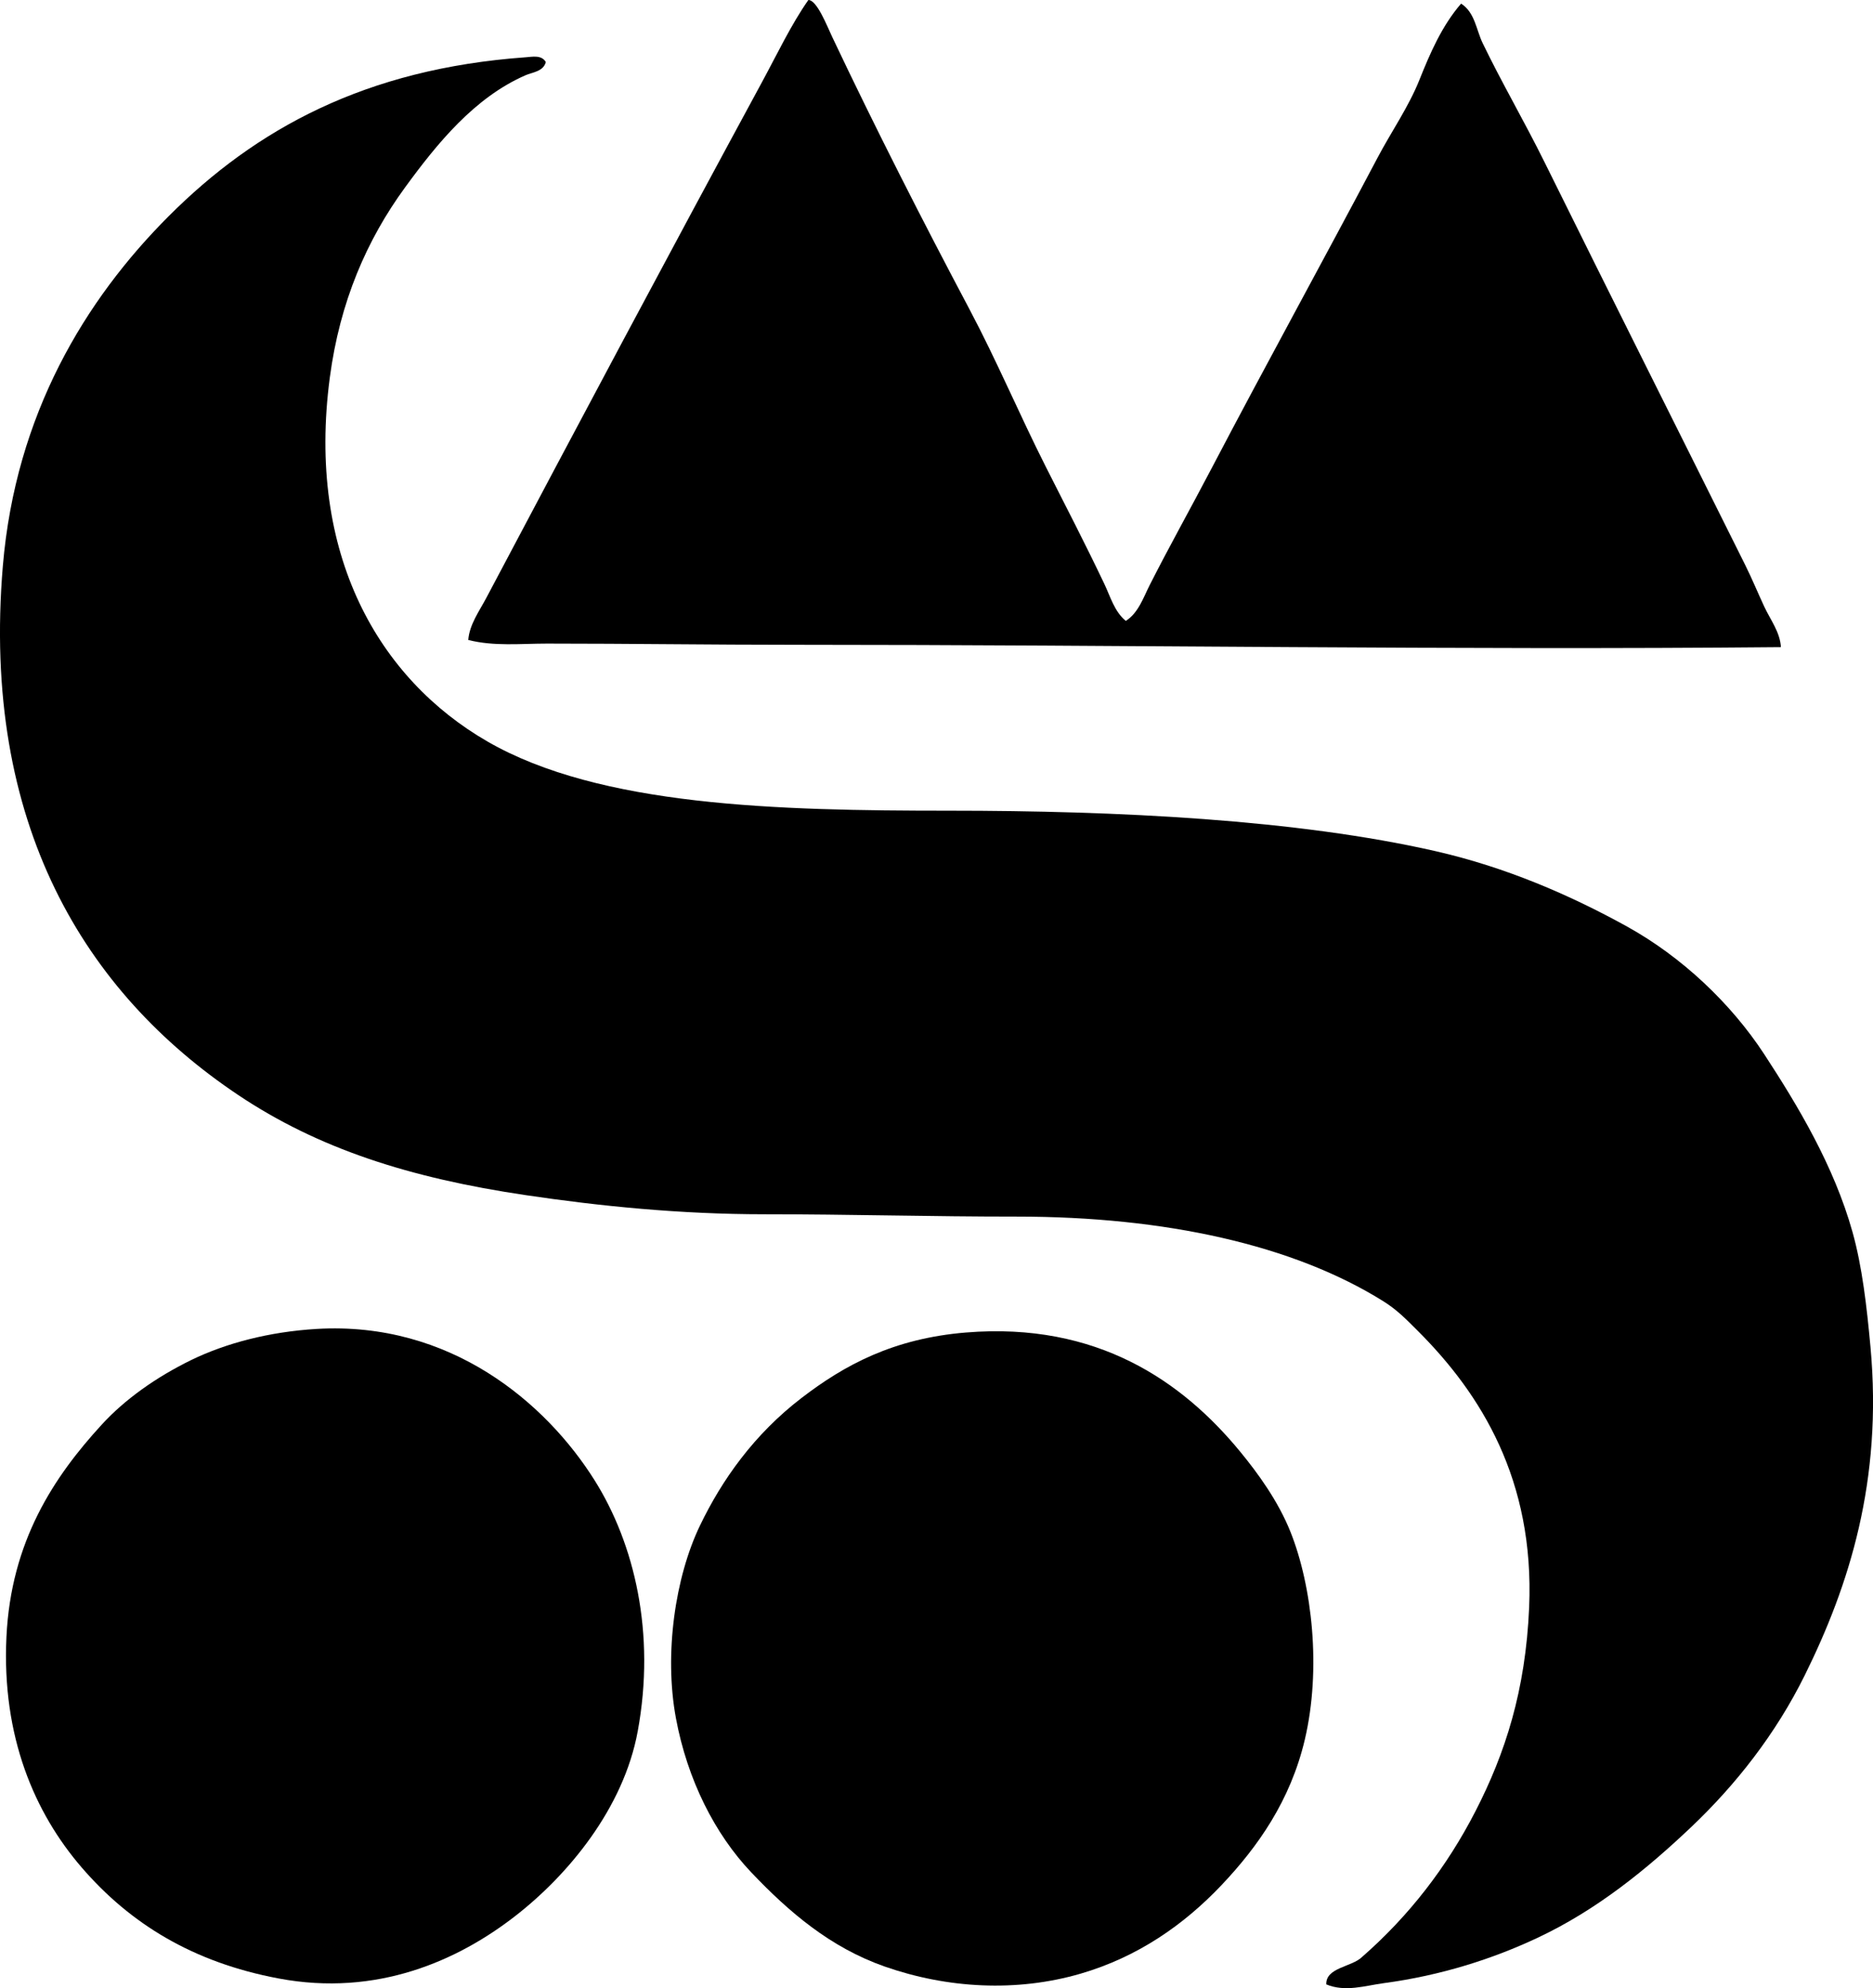 <?xml version="1.0" encoding="iso-8859-1"?>
<!-- Generator: Adobe Illustrator 19.2.0, SVG Export Plug-In . SVG Version: 6.00 Build 0)  -->
<svg version="1.1" xmlns="http://www.w3.org/2000/svg" xmlns:xlink="http://www.w3.org/1999/xlink" x="0px" y="0px"
	 viewBox="0 0 76.278 80.925" style="enable-background:new 0 0 76.278 80.925;" xml:space="preserve">
<g id="FA_x5F_Slaney_x5F_and_x5F_Co">
	<path style="fill-rule:evenodd;clip-rule:evenodd;" d="M32.921,0c0.35,0.002,0.754,1.045,0.972,1.506
		c1.771,3.738,3.688,7.498,5.589,11.082c1.12,2.111,2.051,4.322,3.11,6.414c0.807,1.592,1.602,3.127,2.382,4.764
		c0.245,0.514,0.41,1.127,0.874,1.506c0.512-0.322,0.72-0.959,0.973-1.457c0.787-1.555,1.681-3.148,2.527-4.764
		c2.203-4.203,4.524-8.412,6.755-12.635c0.551-1.045,1.263-2.064,1.701-3.16c0.438-1.096,0.92-2.209,1.7-3.109
		c0.562,0.361,0.615,1.064,0.875,1.604c0.765,1.588,1.708,3.203,2.527,4.859c2.687,5.432,5.446,10.92,8.164,16.379
		c0.278,0.557,0.519,1.143,0.778,1.699c0.249,0.535,0.643,1.035,0.68,1.652c-13.282,0.125-26.583-0.096-40.143-0.096
		c-3.384,0-6.777-0.049-10.108-0.049c-1.068,0-2.159,0.119-3.207-0.147c0.049-0.627,0.447-1.17,0.729-1.701
		c3.687-6.961,7.415-13.965,11.227-20.994C31.645,2.213,32.225,0.988,32.921,0z"/>
	<path style="fill-rule:evenodd;clip-rule:evenodd;" d="M22.229,2.527c-0.104,0.389-0.556,0.416-0.825,0.535
		c-2.083,0.908-3.604,2.781-4.909,4.568c-1.558,2.133-2.652,4.648-3.062,7.727c-0.961,7.23,2.011,12.279,6.415,14.822
		c4.576,2.641,11.809,2.818,18.808,2.818c6.85,0,14.164,0.358,19.828,1.652c2.834,0.648,5.444,1.773,7.776,3.062
		c2.225,1.231,4.228,3.119,5.589,5.199c1.347,2.061,2.838,4.531,3.596,7.242c0.393,1.404,0.578,3.018,0.73,4.666
		c0.501,5.453-0.872,9.723-2.673,13.363c-1.192,2.41-2.822,4.469-4.617,6.174c-1.819,1.725-3.848,3.381-6.27,4.519
		c-1.805,0.848-3.898,1.529-6.269,1.846c-0.732,0.098-1.562,0.373-2.333,0.049c-0.025-0.691,1.043-0.705,1.458-1.117
		c1.912-1.67,3.451-3.662,4.617-5.93c1.206-2.346,2.043-4.906,2.187-8.31c0.218-5.174-1.96-8.668-4.52-11.227
		c-0.488-0.488-0.853-0.865-1.409-1.215c-3.666-2.295-8.885-3.451-14.92-3.451c-3.471,0.002-6.844-0.096-10.304-0.096
		c-3.401,0-6.684-0.328-9.719-0.779c-4.709-0.697-8.435-1.887-11.713-4.082C3.46,40.391-0.766,33.533,0.116,23.035
		c0.52-6.17,3.349-10.832,6.756-14.238c3.547-3.547,8.007-5.996,14.531-6.465C21.684,2.312,22.053,2.225,22.229,2.527z"/>
	<path style="fill-rule:evenodd;clip-rule:evenodd;" d="M12.898,54.09c5.441-0.32,9.342,3.01,11.324,6.172
		c1.611,2.57,2.488,6.199,1.749,10.207c-0.578,3.139-2.844,5.859-5.005,7.531c-2.309,1.789-5.604,3.285-9.623,2.527
		c-3.481-0.654-6.043-2.227-8.019-4.52c-1.915-2.221-3.255-5.322-3.062-9.379c0.185-3.891,1.93-6.518,3.888-8.65
		c0.926-1.01,2.198-1.92,3.644-2.625C9.202,54.67,10.965,54.205,12.898,54.09z"/>
	<path style="fill-rule:evenodd;clip-rule:evenodd;" d="M39.336,54.236c5.359-0.439,8.829,2,11.178,4.859
		c0.714,0.869,1.538,1.998,2.041,3.256c0.88,2.203,1.263,5.578,0.583,8.457c-0.587,2.484-1.911,4.359-3.401,5.93
		c-1.523,1.604-3.399,2.916-5.735,3.596c-2.6,0.756-5.418,0.601-7.97-0.291c-2.208-0.773-3.896-2.211-5.443-3.84
		c-1.471-1.549-2.595-3.756-3.062-6.27c-0.49-2.633-0.024-5.748,0.972-7.824c0.905-1.889,2.225-3.736,4.131-5.199
		C34.39,55.557,36.386,54.478,39.336,54.236z"/>
</g>
<g id="Layer_1">
</g>
</svg>
